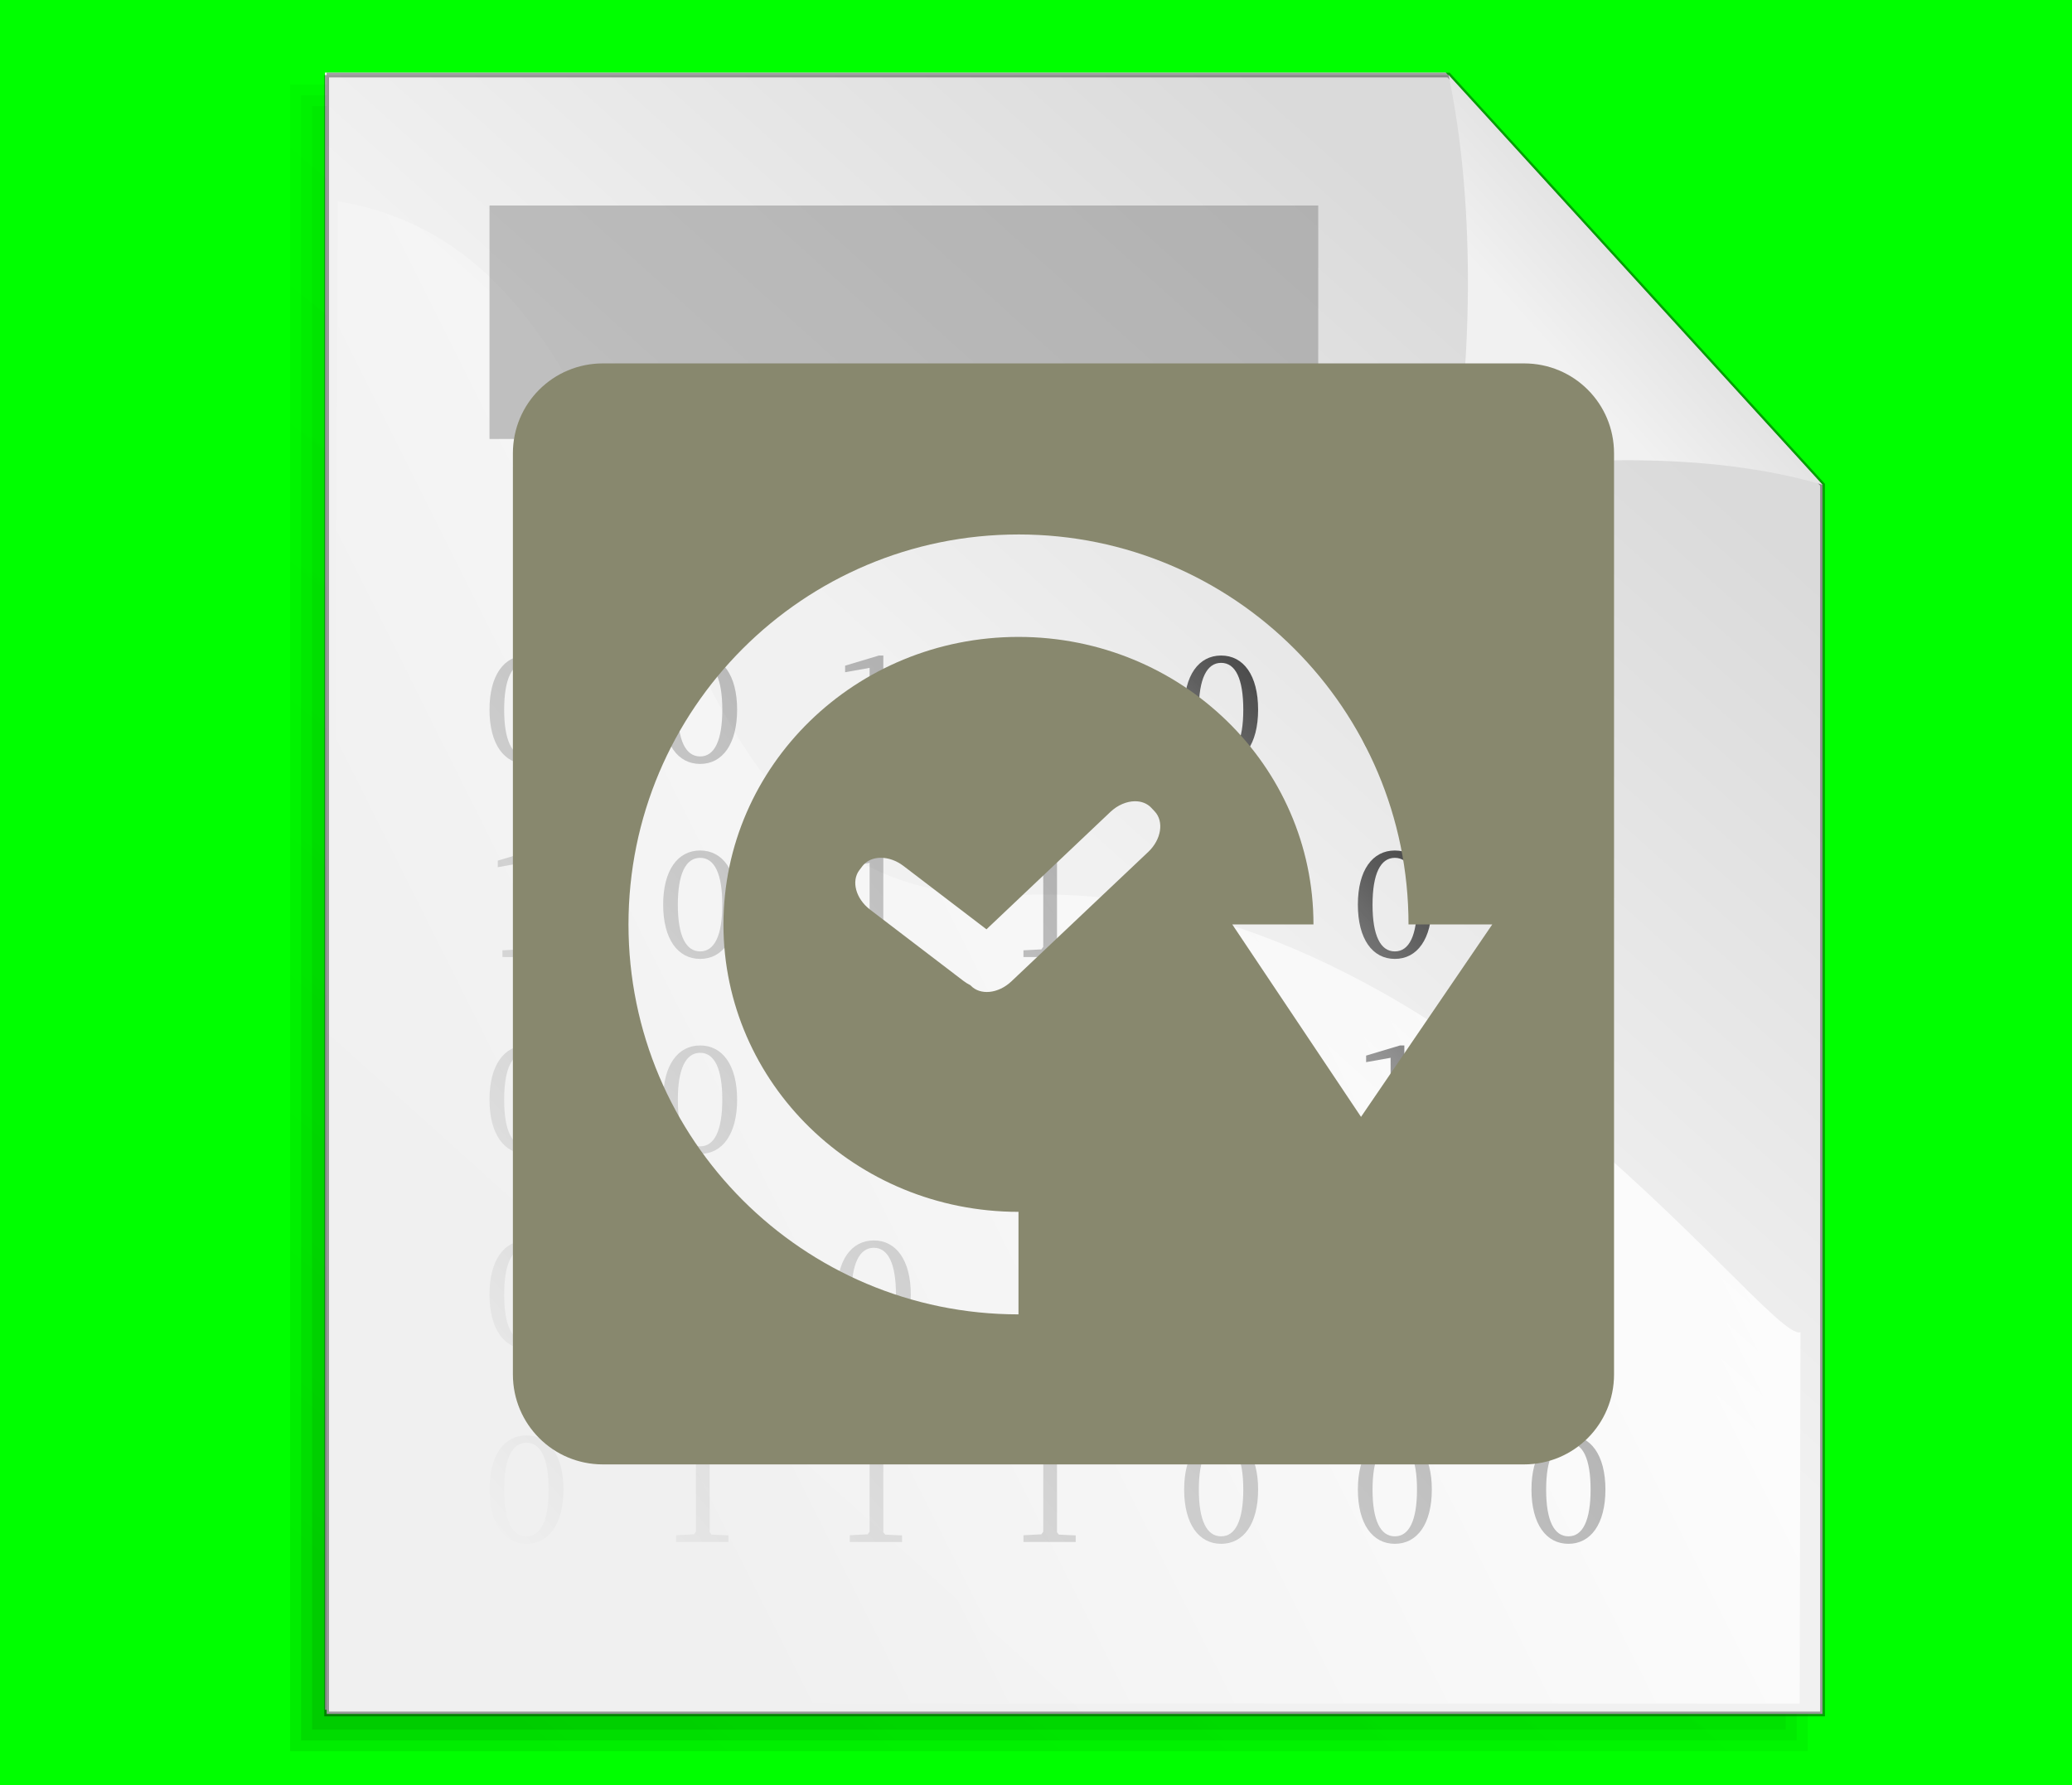 <?xml version="1.0" encoding="UTF-8" standalone="no"?>
<svg
   xmlns:dc="http://purl.org/dc/elements/1.1/"
   xmlns:cc="http://creativecommons.org/ns#"
   xmlns:rdf="http://www.w3.org/1999/02/22-rdf-syntax-ns#"
   xmlns:svg="http://www.w3.org/2000/svg"
   xmlns="http://www.w3.org/2000/svg"
   xmlns:xlink="http://www.w3.org/1999/xlink"
   id="svg202"
   viewBox="0 0 465.63 401.22"
   version="1.1">
  <defs
     id="defs32">
    <linearGradient
       id="a">
      <stop
         id="stop2"
         offset="0"
         stop-color="#dadada" />
      <stop
         id="stop4"
         offset=".349"
         stop-color="#f1f1f1" />
      <stop
         id="stop6"
         offset="1"
         stop-color="#f0f0f0" />
    </linearGradient>
    <linearGradient
       gradientUnits="userSpaceOnUse"
       gradientTransform="scale(.989 1.011)"
       y2="418.54"
       y1="236.13"
       x2="330.88"
       x1="687.97"
       id="d">
      <stop
         id="stop9"
         offset="0"
         stop-color="#fff" />
      <stop
         id="stop11"
         offset="1"
         stop-opacity="0"
         stop-color="#fff" />
    </linearGradient>
    <linearGradient
       y2=".008"
       y1=".977"
       x2=".783"
       x1=".052"
       id="c">
      <stop
         id="stop14"
         offset="0"
         stop-opacity=".096" />
      <stop
         id="stop16"
         offset="1"
         stop-opacity="0" />
    </linearGradient>
    <linearGradient
       gradientUnits="userSpaceOnUse"
       y2="138.9"
       y1="60.283"
       x2="37.199"
       x1="127.7"
       id="b">
      <stop
         id="stop19"
         offset="0" />
      <stop
         id="stop21"
         offset=".315"
         stop-opacity=".276" />
      <stop
         id="stop23"
         offset="1"
         stop-opacity="0" />
    </linearGradient>
    <linearGradient
       xlink:href="#a"
       gradientUnits="userSpaceOnUse"
       gradientTransform="scale(.955 1.047)"
       y2="689.86"
       y1="230.07"
       x2="351.71"
       x1="728.96"
       id="f" />
    <linearGradient
       xlink:href="#a"
       gradientUnits="userSpaceOnUse"
       gradientTransform="scale(.955 1.047)"
       y2="287.74"
       y1="169.45"
       x2="622.31"
       x1="741.62"
       id="e" />
    <linearGradient
       xlink:href="#c"
       gradientUnits="userSpaceOnUse"
       gradientTransform="scale(.943 1.06)"
       y2="389.19"
       y1="836.03"
       x2="544.79"
       x1="207.87"
       id="linearGradient1372" />
    <linearGradient
       xlink:href="#c"
       gradientUnits="userSpaceOnUse"
       gradientTransform="scale(.944 1.059)"
       y2="386.49"
       y1="839.62"
       x2="546.29"
       x1="204.63"
       id="linearGradient1374" />
    <linearGradient
       xlink:href="#c"
       gradientUnits="userSpaceOnUse"
       gradientTransform="scale(.945 1.058)"
       y2="383.78"
       y1="843.22"
       x2="547.8"
       x1="201.38"
       id="linearGradient1376" />
    <linearGradient
       xlink:href="#b"
       gradientUnits="userSpaceOnUse"
       y2="138.9"
       y1="60.283"
       x2="37.199"
       x1="127.7"
       id="linearGradient1380" />
  </defs>
  <path
     id="path34"
     stroke-width="1.004"
     fill="#0f0"
     d="m0 0h465.63v401.22h-465.63z" />
  <g
     id="g198"
     transform="matrix(2.504 0 0 2.504 30.071 .449)">
    <g
       id="g54"
       fill-rule="evenodd">
      <path
         id="path36"
         fill="#fff"
         d="m17.159 6.329v146.96h134.11v-110.22l-33.528-36.739h-100.58z" />
      <g
         id="g44"
         fill-opacity=".75"
         transform="matrix(.304 0 0 .298 -36.704 -112.49)">
        <path
           id="path38"
           fill="url(#linearGradient1372)"
           d="m173.36 408.81v489.04h435.05v-366.78l-108.76-122.26z" />
        <path
           id="path40"
           fill="url(#linearGradient1374)"
           d="m170.12 407.19v493.91h441.53v-371.28c-36.847-41.423-73.68-82.859-110.56-124.25h-330.97v1.625z" />
        <path
           id="path42"
           fill="url(#linearGradient1376)"
           d="m166.88 403.94v500.41h448.03v-375.78c-37.451-42.09-74.889-84.192-112.38-126.25h-335.66v1.625z" />
      </g>
      <path
         id="path46"
         stroke-width="1.438"
         stroke-opacity=".365"
         stroke="#000"
         fill="url(#f)"
         d="m297.99 136.74v495.32h452.02v-371.49l-113.01-123.83h-339.02z"
         transform="matrix(.297 0 0 .297 -71.196 -34.058)" />
      <path
         id="path48"
         fill="url(#d)"
         d="m301.31 174.91-2.036 454h443.82l0.254-112.23c-9.925 3.817-110.19-138.18-236.41-132.08-126.34 6.113-93.649-191.37-205.62-209.69z"
         transform="matrix(.297 0 0 .297 -71.196 -34.058)" />
      <path
         id="path50"
         fill="url(#e)"
         d="m750.01 260.57c-34.07-10.086-78.216-8.656-111.57-2.907 5.758-36.949 6.478-83.255-1.44-120.92l113.01 123.83z"
         transform="matrix(.297 0 0 .297 -71.196 -34.058)" />
      <path
         id="path52"
         fill-opacity=".434"
         fill="#7b7b7b"
         d="m31.922 18.268h74.377v20.954h-74.377z" />
    </g>
    <g
       id="g196"
       font-size="14"
       fill="url(#linearGradient1380)"
       transform="translate(-5.277 -.509)">
      <path
         id="path56"
         d="m40.517 59.169c-2.002 0-3.318 1.764-3.318 4.858s1.316 4.872 3.318 4.872 3.318-1.778 3.318-4.872-1.316-4.858-3.318-4.858m0 0.658c1.288 0 1.988 1.428 1.988 4.2s-0.7 4.2-1.988 4.2-2.002-1.414-2.002-4.186c0-2.786 0.714-4.214 2.002-4.214" />
      <path
         id="path58"
         d="m48.772 59.169-3.038 0.91v0.588l2.198-0.392v7.532l-0.168 0.238-1.61 0.084v0.602h4.69v-0.588l-1.512-0.07-0.168-0.21v-8.694h-0.392" />
      <path
         id="path60"
         d="m56.103 59.169c-2.002 0-3.318 1.764-3.318 4.858s1.316 4.872 3.318 4.872 3.318-1.778 3.318-4.872-1.316-4.858-3.318-4.858m0 0.658c1.288 0 1.988 1.428 1.988 4.2s-0.7 4.2-1.988 4.2-2.002-1.414-2.002-4.186c0-2.786 0.714-4.214 2.002-4.214" />
      <path
         id="path62"
         d="m64.358 59.169-3.038 0.91v0.588l2.198-0.392v7.532l-0.168 0.238-1.61 0.084v0.602h4.69v-0.588l-1.512-0.07-0.168-0.21v-8.694h-0.392" />
      <path
         id="path64"
         d="m72.151 59.169-3.038 0.91v0.588l2.198-0.392v7.532l-0.168 0.238-1.61 0.084v0.602h4.69v-0.588l-1.512-0.07-0.168-0.21v-8.694h-0.392" />
      <path
         id="path66"
         d="m79.944 59.169-3.038 0.91v0.588l2.198-0.392v7.532l-0.168 0.238-1.61 0.084v0.602h4.69v-0.588l-1.512-0.07-0.168-0.21v-8.694h-0.392" />
      <path
         id="path68"
         d="m87.275 59.169c-2.002 0-3.318 1.764-3.318 4.858s1.316 4.872 3.318 4.872 3.318-1.778 3.318-4.872-1.316-4.858-3.318-4.858m0 0.658c1.288 0 1.988 1.428 1.988 4.2s-0.7 4.2-1.988 4.2-2.002-1.414-2.002-4.186c0-2.786 0.714-4.214 2.002-4.214" />
      <path
         id="path70"
         d="m95.53 59.169-3.038 0.91v0.588l2.198-0.392v7.532l-0.168 0.238-1.61 0.084v0.602h4.69v-0.588l-1.512-0.07-0.168-0.21v-8.694h-0.392" />
      <path
         id="path72"
         d="m102.86 59.169c-2.002 0-3.318 1.764-3.318 4.858s1.316 4.872 3.318 4.872 3.318-1.778 3.318-4.872-1.316-4.858-3.318-4.858m0 0.658c1.288 0 1.988 1.428 1.988 4.2s-0.7 4.2-1.988 4.2-2.002-1.414-2.002-4.186c0-2.786 0.714-4.214 2.002-4.214" />
      <path
         id="path74"
         d="m111.12 59.169-3.038 0.91v0.588l2.198-0.392v7.532l-0.168 0.238-1.61 0.084v0.602h4.69v-0.588l-1.512-0.07-0.168-0.21v-8.694h-0.392" />
      <path
         id="path76"
         d="m118.45 59.169c-2.002 0-3.318 1.764-3.318 4.858s1.316 4.872 3.318 4.872 3.318-1.778 3.318-4.872-1.316-4.858-3.318-4.858m0 0.658c1.288 0 1.988 1.428 1.988 4.2s-0.7 4.2-1.988 4.2-2.002-1.414-2.002-4.186c0-2.786 0.714-4.214 2.002-4.214" />
      <path
         id="path78"
         d="m126.24 59.169c-2.002 0-3.318 1.764-3.318 4.858s1.316 4.872 3.318 4.872 3.318-1.778 3.318-4.872-1.316-4.858-3.318-4.858m0 0.658c1.288 0 1.988 1.428 1.988 4.2s-0.7 4.2-1.988 4.2-2.002-1.414-2.002-4.186c0-2.786 0.714-4.214 2.002-4.214" />
      <path
         id="path80"
         d="m134.49 59.169-3.038 0.91v0.588l2.198-0.392v7.532l-0.168 0.238-1.61 0.084v0.602h4.69v-0.588l-1.512-0.07-0.168-0.21v-8.694h-0.392" />
      <path
         id="path82"
         d="m141.83 59.169c-2.002 0-3.318 1.764-3.318 4.858s1.316 4.872 3.318 4.872 3.318-1.778 3.318-4.872-1.316-4.858-3.318-4.858m0 0.658c1.288 0 1.988 1.428 1.988 4.2s-0.7 4.2-1.988 4.2-2.002-1.414-2.002-4.186c0-2.786 0.714-4.214 2.002-4.214" />
      <path
         id="path84"
         d="m40.979 76.669-3.038 0.91v0.588l2.198-0.392v7.532l-0.168 0.238-1.61 0.084v0.602h4.69v-0.588l-1.512-0.07-0.168-0.21v-8.694h-0.392" />
      <path
         id="path86"
         d="m48.31 76.669c-2.002 0-3.318 1.764-3.318 4.858s1.316 4.872 3.318 4.872 3.318-1.778 3.318-4.872-1.316-4.858-3.318-4.858m0 0.658c1.288 0 1.988 1.428 1.988 4.2s-0.7 4.2-1.988 4.2-2.002-1.414-2.002-4.186c0-2.786 0.714-4.214 2.002-4.214" />
      <path
         id="path88"
         d="m56.103 76.669c-2.002 0-3.318 1.764-3.318 4.858s1.316 4.872 3.318 4.872 3.318-1.778 3.318-4.872-1.316-4.858-3.318-4.858m0 0.658c1.288 0 1.988 1.428 1.988 4.2s-0.7 4.2-1.988 4.2-2.002-1.414-2.002-4.186c0-2.786 0.714-4.214 2.002-4.214" />
      <path
         id="path90"
         d="m63.896 76.669c-2.002 0-3.318 1.764-3.318 4.858s1.316 4.872 3.318 4.872 3.318-1.778 3.318-4.872-1.316-4.858-3.318-4.858m0 0.658c1.288 0 1.988 1.428 1.988 4.2s-0.7 4.2-1.988 4.2-2.002-1.414-2.002-4.186c0-2.786 0.714-4.214 2.002-4.214" />
      <path
         id="path92"
         d="m72.151 76.669-3.038 0.91v0.588l2.198-0.392v7.532l-0.168 0.238-1.61 0.084v0.602h4.69v-0.588l-1.512-0.07-0.168-0.21v-8.694h-0.392" />
      <path
         id="path94"
         d="m79.482 76.669c-2.002 0-3.318 1.764-3.318 4.858s1.316 4.872 3.318 4.872 3.318-1.778 3.318-4.872-1.316-4.858-3.318-4.858m0 0.658c1.288 0 1.988 1.428 1.988 4.2s-0.7 4.2-1.988 4.2-2.002-1.414-2.002-4.186c0-2.786 0.714-4.214 2.002-4.214" />
      <path
         id="path96"
         d="m87.737 76.669-3.038 0.91v0.588l2.198-0.392v7.532l-0.168 0.238-1.61 0.084v0.602h4.69v-0.588l-1.512-0.07-0.168-0.21v-8.694h-0.392" />
      <path
         id="path98"
         d="m95.068 76.669c-2.002 0-3.318 1.764-3.318 4.858s1.316 4.872 3.318 4.872 3.318-1.778 3.318-4.872-1.316-4.858-3.318-4.858m0 0.658c1.288 0 1.988 1.428 1.988 4.2s-0.7 4.2-1.988 4.2-2.002-1.414-2.002-4.186c0-2.786 0.714-4.214 2.002-4.214" />
      <path
         id="path100"
         d="m103.32 76.669-3.038 0.91v0.588l2.198-0.392v7.532l-0.168 0.238-1.61 0.084v0.602h4.69v-0.588l-1.512-0.07-0.168-0.21v-8.694h-0.392" />
      <path
         id="path102"
         d="m111.12 76.669-3.038 0.91v0.588l2.198-0.392v7.532l-0.168 0.238-1.61 0.084v0.602h4.69v-0.588l-1.512-0.07-0.168-0.21v-8.694h-0.392" />
      <path
         id="path104"
         d="m118.45 76.669c-2.002 0-3.318 1.764-3.318 4.858s1.316 4.872 3.318 4.872 3.318-1.778 3.318-4.872-1.316-4.858-3.318-4.858m0 0.658c1.288 0 1.988 1.428 1.988 4.2s-0.7 4.2-1.988 4.2-2.002-1.414-2.002-4.186c0-2.786 0.714-4.214 2.002-4.214" />
      <path
         id="path106"
         d="m126.7 76.669-3.038 0.91v0.588l2.198-0.392v7.532l-0.168 0.238-1.61 0.084v0.602h4.69v-0.588l-1.512-0.07-0.168-0.21v-8.694h-0.392" />
      <path
         id="path108"
         d="m134.03 76.669c-2.002 0-3.318 1.764-3.318 4.858s1.316 4.872 3.318 4.872 3.318-1.778 3.318-4.872-1.316-4.858-3.318-4.858m0 0.658c1.288 0 1.988 1.428 1.988 4.2s-0.7 4.2-1.988 4.2-2.002-1.414-2.002-4.186c0-2.786 0.714-4.214 2.002-4.214" />
      <path
         id="path110"
         d="m142.29 76.669-3.038 0.91v0.588l2.198-0.392v7.532l-0.168 0.238-1.61 0.084v0.602h4.69v-0.588l-1.512-0.07-0.168-0.21v-8.694h-0.392" />
      <path
         id="path112"
         d="m40.517 94.169c-2.002 0-3.318 1.764-3.318 4.858s1.316 4.872 3.318 4.872 3.318-1.778 3.318-4.872-1.316-4.858-3.318-4.858m0 0.658c1.288 0 1.988 1.428 1.988 4.2s-0.7 4.2-1.988 4.2-2.002-1.414-2.002-4.186c0-2.786 0.714-4.214 2.002-4.214" />
      <path
         id="path114"
         d="m48.772 94.169-3.038 0.91v0.588l2.198-0.392v7.532l-0.168 0.238-1.61 0.084v0.602h4.69v-0.588l-1.512-0.07-0.168-0.21v-8.694h-0.392" />
      <path
         id="path116"
         d="m56.103 94.169c-2.002 0-3.318 1.764-3.318 4.858s1.316 4.872 3.318 4.872 3.318-1.778 3.318-4.872-1.316-4.858-3.318-4.858m0 0.658c1.288 0 1.988 1.428 1.988 4.2s-0.7 4.2-1.988 4.2-2.002-1.414-2.002-4.186c0-2.786 0.714-4.214 2.002-4.214" />
      <path
         id="path118"
         d="m64.358 94.169-3.038 0.91v0.588l2.198-0.392v7.532l-0.168 0.238-1.61 0.084v0.602h4.69v-0.588l-1.512-0.07-0.168-0.21v-8.694h-0.392" />
      <path
         id="path120"
         d="m71.689 94.169c-2.002 0-3.318 1.764-3.318 4.858s1.316 4.872 3.318 4.872 3.318-1.778 3.318-4.872-1.316-4.858-3.318-4.858m0 0.658c1.288 0 1.988 1.428 1.988 4.2s-0.7 4.2-1.988 4.2-2.002-1.414-2.002-4.186c0-2.786 0.714-4.214 2.002-4.214" />
      <path
         id="path122"
         d="m79.482 94.169c-2.002 0-3.318 1.764-3.318 4.858s1.316 4.872 3.318 4.872 3.318-1.778 3.318-4.872-1.316-4.858-3.318-4.858m0 0.658c1.288 0 1.988 1.428 1.988 4.2s-0.7 4.2-1.988 4.2-2.002-1.414-2.002-4.186c0-2.786 0.714-4.214 2.002-4.214" />
      <path
         id="path124"
         d="m87.737 94.169-3.038 0.91v0.588l2.198-0.392v7.532l-0.168 0.238-1.61 0.084v0.602h4.69v-0.588l-1.512-0.07-0.168-0.21v-8.694h-0.392" />
      <path
         id="path126"
         d="m95.068 94.169c-2.002 0-3.318 1.764-3.318 4.858s1.316 4.872 3.318 4.872 3.318-1.778 3.318-4.872-1.316-4.858-3.318-4.858m0 0.658c1.288 0 1.988 1.428 1.988 4.2s-0.7 4.2-1.988 4.2-2.002-1.414-2.002-4.186c0-2.786 0.714-4.214 2.002-4.214" />
      <path
         id="path128"
         d="m103.32 94.169-3.038 0.91v0.588l2.198-0.392v7.532l-0.168 0.238-1.61 0.084v0.602h4.69v-0.588l-1.512-0.07-0.168-0.21v-8.694h-0.392" />
      <path
         id="path130"
         d="m110.65 94.169c-2.002 0-3.318 1.764-3.318 4.858s1.316 4.872 3.318 4.872 3.318-1.778 3.318-4.872-1.316-4.858-3.318-4.858m0 0.658c1.288 0 1.988 1.428 1.988 4.2s-0.7 4.2-1.988 4.2-2.002-1.414-2.002-4.186c0-2.786 0.714-4.214 2.002-4.214" />
      <path
         id="path132"
         d="m118.91 94.169-3.038 0.91v0.588l2.198-0.392v7.532l-0.168 0.238-1.61 0.084v0.602h4.69v-0.588l-1.512-0.07-0.168-0.21v-8.694h-0.392" />
      <path
         id="path134"
         d="m126.7 94.169-3.038 0.91v0.588l2.198-0.392v7.532l-0.168 0.238-1.61 0.084v0.602h4.69v-0.588l-1.512-0.07-0.168-0.21v-8.694h-0.392" />
      <path
         id="path136"
         d="m134.49 94.169-3.038 0.91v0.588l2.198-0.392v7.532l-0.168 0.238-1.61 0.084v0.602h4.69v-0.588l-1.512-0.07-0.168-0.21v-8.694h-0.392" />
      <path
         id="path138"
         d="m142.29 94.169-3.038 0.91v0.588l2.198-0.392v7.532l-0.168 0.238-1.61 0.084v0.602h4.69v-0.588l-1.512-0.07-0.168-0.21v-8.694h-0.392" />
      <path
         id="path140"
         d="m40.517 111.67c-2.002 0-3.318 1.764-3.318 4.858s1.316 4.872 3.318 4.872 3.318-1.778 3.318-4.872-1.316-4.858-3.318-4.858m0 0.658c1.288 0 1.988 1.428 1.988 4.2s-0.7 4.2-1.988 4.2-2.002-1.414-2.002-4.186c0-2.786 0.714-4.214 2.002-4.214" />
      <path
         id="path142"
         d="m48.772 111.67-3.038 0.91v0.588l2.198-0.392v7.532l-0.168 0.238-1.61 0.084v0.602h4.69v-0.588l-1.512-0.07-0.168-0.21v-8.694h-0.392" />
      <path
         id="path144"
         d="m56.103 111.67c-2.002 0-3.318 1.764-3.318 4.858s1.316 4.872 3.318 4.872 3.318-1.778 3.318-4.872-1.316-4.858-3.318-4.858m0 0.658c1.288 0 1.988 1.428 1.988 4.2s-0.7 4.2-1.988 4.2-2.002-1.414-2.002-4.186c0-2.786 0.714-4.214 2.002-4.214" />
      <path
         id="path146"
         d="m64.358 111.67-3.038 0.91v0.588l2.198-0.392v7.532l-0.168 0.238-1.61 0.084v0.602h4.69v-0.588l-1.512-0.07-0.168-0.21v-8.694h-0.392" />
      <path
         id="path148"
         d="m71.689 111.67c-2.002 0-3.318 1.764-3.318 4.858s1.316 4.872 3.318 4.872 3.318-1.778 3.318-4.872-1.316-4.858-3.318-4.858m0 0.658c1.288 0 1.988 1.428 1.988 4.2s-0.7 4.2-1.988 4.2-2.002-1.414-2.002-4.186c0-2.786 0.714-4.214 2.002-4.214" />
      <path
         id="path150"
         d="m79.482 111.67c-2.002 0-3.318 1.764-3.318 4.858s1.316 4.872 3.318 4.872 3.318-1.778 3.318-4.872-1.316-4.858-3.318-4.858m0 0.658c1.288 0 1.988 1.428 1.988 4.2s-0.7 4.2-1.988 4.2-2.002-1.414-2.002-4.186c0-2.786 0.714-4.214 2.002-4.214" />
      <path
         id="path152"
         d="m87.737 111.67-3.038 0.91v0.588l2.198-0.392v7.532l-0.168 0.238-1.61 0.084v0.602h4.69v-0.588l-1.512-0.07-0.168-0.21v-8.694h-0.392" />
      <path
         id="path154"
         d="m95.068 111.67c-2.002 0-3.318 1.764-3.318 4.858s1.316 4.872 3.318 4.872 3.318-1.778 3.318-4.872-1.316-4.858-3.318-4.858m0 0.658c1.288 0 1.988 1.428 1.988 4.2s-0.7 4.2-1.988 4.2-2.002-1.414-2.002-4.186c0-2.786 0.714-4.214 2.002-4.214" />
      <path
         id="path156"
         d="m102.86 111.67c-2.002 0-3.318 1.764-3.318 4.858s1.316 4.872 3.318 4.872 3.318-1.778 3.318-4.872-1.316-4.858-3.318-4.858m0 0.658c1.288 0 1.988 1.428 1.988 4.2s-0.7 4.2-1.988 4.2-2.002-1.414-2.002-4.186c0-2.786 0.714-4.214 2.002-4.214" />
      <path
         id="path158"
         d="m111.12 111.67-3.038 0.91v0.588l2.198-0.392v7.532l-0.168 0.238-1.61 0.084v0.602h4.69v-0.588l-1.512-0.07-0.168-0.21v-8.694h-0.392" />
      <path
         id="path160"
         d="m118.45 111.67c-2.002 0-3.318 1.764-3.318 4.858s1.316 4.872 3.318 4.872 3.318-1.778 3.318-4.872-1.316-4.858-3.318-4.858m0 0.658c1.288 0 1.988 1.428 1.988 4.2s-0.7 4.2-1.988 4.2-2.002-1.414-2.002-4.186c0-2.786 0.714-4.214 2.002-4.214" />
      <path
         id="path162"
         d="m126.7 111.67-3.038 0.91v0.588l2.198-0.392v7.532l-0.168 0.238-1.61 0.084v0.602h4.69v-0.588l-1.512-0.07-0.168-0.21v-8.694h-0.392" />
      <path
         id="path164"
         d="m134.03 111.67c-2.002 0-3.318 1.764-3.318 4.858s1.316 4.872 3.318 4.872 3.318-1.778 3.318-4.872-1.316-4.858-3.318-4.858m0 0.658c1.288 0 1.988 1.428 1.988 4.2s-0.7 4.2-1.988 4.2-2.002-1.414-2.002-4.186c0-2.786 0.714-4.214 2.002-4.214" />
      <path
         id="path166"
         d="m141.83 111.67c-2.002 0-3.318 1.764-3.318 4.858s1.316 4.872 3.318 4.872 3.318-1.778 3.318-4.872-1.316-4.858-3.318-4.858m0 0.658c1.288 0 1.988 1.428 1.988 4.2s-0.7 4.2-1.988 4.2-2.002-1.414-2.002-4.186c0-2.786 0.714-4.214 2.002-4.214" />
      <path
         id="path168"
         d="m40.517 129.17c-2.002 0-3.318 1.764-3.318 4.858s1.316 4.872 3.318 4.872 3.318-1.778 3.318-4.872-1.316-4.858-3.318-4.858m0 0.658c1.288 0 1.988 1.428 1.988 4.2s-0.7 4.2-1.988 4.2-2.002-1.414-2.002-4.186c0-2.786 0.714-4.214 2.002-4.214" />
      <path
         id="path170"
         d="m48.772 129.17-3.038 0.91v0.588l2.198-0.392v7.532l-0.168 0.238-1.61 0.084v0.602h4.69v-0.588l-1.512-0.07-0.168-0.21v-8.694h-0.392" />
      <path
         id="path172"
         d="m56.565 129.17-3.038 0.91v0.588l2.198-0.392v7.532l-0.168 0.238-1.61 0.084v0.602h4.69v-0.588l-1.512-0.07-0.168-0.21v-8.694h-0.392" />
      <path
         id="path174"
         d="m63.896 129.17c-2.002 0-3.318 1.764-3.318 4.858s1.316 4.872 3.318 4.872 3.318-1.778 3.318-4.872-1.316-4.858-3.318-4.858m0 0.658c1.288 0 1.988 1.428 1.988 4.2s-0.7 4.2-1.988 4.2-2.002-1.414-2.002-4.186c0-2.786 0.714-4.214 2.002-4.214" />
      <path
         id="path176"
         d="m72.151 129.17-3.038 0.91v0.588l2.198-0.392v7.532l-0.168 0.238-1.61 0.084v0.602h4.69v-0.588l-1.512-0.07-0.168-0.21v-8.694h-0.392" />
      <path
         id="path178"
         d="m79.482 129.17c-2.002 0-3.318 1.764-3.318 4.858s1.316 4.872 3.318 4.872 3.318-1.778 3.318-4.872-1.316-4.858-3.318-4.858m0 0.658c1.288 0 1.988 1.428 1.988 4.2s-0.7 4.2-1.988 4.2-2.002-1.414-2.002-4.186c0-2.786 0.714-4.214 2.002-4.214" />
      <path
         id="path180"
         d="m87.737 129.17-3.038 0.91v0.588l2.198-0.392v7.532l-0.168 0.238-1.61 0.084v0.602h4.69v-0.588l-1.512-0.07-0.168-0.21v-8.694h-0.392" />
      <path
         id="path182"
         d="m95.068 129.17c-2.002 0-3.318 1.764-3.318 4.858s1.316 4.872 3.318 4.872 3.318-1.778 3.318-4.872-1.316-4.858-3.318-4.858m0 0.658c1.288 0 1.988 1.428 1.988 4.2s-0.7 4.2-1.988 4.2-2.002-1.414-2.002-4.186c0-2.786 0.714-4.214 2.002-4.214" />
      <path
         id="path184"
         d="m102.86 129.17c-2.002 0-3.318 1.764-3.318 4.858s1.316 4.872 3.318 4.872 3.318-1.778 3.318-4.872-1.316-4.858-3.318-4.858m0 0.658c1.288 0 1.988 1.428 1.988 4.2s-0.7 4.2-1.988 4.2-2.002-1.414-2.002-4.186c0-2.786 0.714-4.214 2.002-4.214" />
      <path
         id="path186"
         d="m111.12 129.17-3.038 0.91v0.588l2.198-0.392v7.532l-0.168 0.238-1.61 0.084v0.602h4.69v-0.588l-1.512-0.07-0.168-0.21v-8.694h-0.392" />
      <path
         id="path188"
         d="m118.45 129.17c-2.002 0-3.318 1.764-3.318 4.858s1.316 4.872 3.318 4.872 3.318-1.778 3.318-4.872-1.316-4.858-3.318-4.858m0 0.658c1.288 0 1.988 1.428 1.988 4.2s-0.7 4.2-1.988 4.2-2.002-1.414-2.002-4.186c0-2.786 0.714-4.214 2.002-4.214" />
      <path
         id="path190"
         d="m126.7 129.17-3.038 0.91v0.588l2.198-0.392v7.532l-0.168 0.238-1.61 0.084v0.602h4.69v-0.588l-1.512-0.07-0.168-0.21v-8.694h-0.392" />
      <path
         id="path192"
         d="m134.03 129.17c-2.002 0-3.318 1.764-3.318 4.858s1.316 4.872 3.318 4.872 3.318-1.778 3.318-4.872-1.316-4.858-3.318-4.858m0 0.658c1.288 0 1.988 1.428 1.988 4.2s-0.7 4.2-1.988 4.2-2.002-1.414-2.002-4.186c0-2.786 0.714-4.214 2.002-4.214" />
      <path
         id="path194"
         d="m142.29 129.17-3.038 0.91v0.588l2.198-0.392v7.532l-0.168 0.238-1.61 0.084v0.602h4.69v-0.588l-1.512-0.07-0.168-0.21v-8.694h-0.392" />
    </g>
  </g>
  <path
     id="path200"
     stroke-width=".495"
     fill="#88886e"
     d="m135.49 81.677c-11.205 0-20.23 9.009-20.23 20.214v207.01c0 11.205 9.024 20.23 20.23 20.23h207.01c11.205 0 20.214-9.024 20.214-20.23v-207.01c0-11.205-9.009-20.214-20.214-20.214zm93.395 38.444c48.405 0 87.644 39.238 87.644 87.644h18.822l-29.495 43.258-28.937-43.258h18.25c0-35.683-29.673-64.616-66.289-64.616-36.616 1e-5 -66.304 28.932-66.304 64.616 0 35.684 29.689 64.601 66.304 64.601v23.044c-48.405 0-87.644-39.241-87.644-87.644 0-48.404 39.238-87.644 87.644-87.644zm26.158 59.964c1.423-0.011 2.728 0.465 3.664 1.454l0.773 0.82c2.14 2.26 1.501 6.327-1.437 9.109l-30.747 29.092c-2.938 2.782-7.016 3.204-9.156 0.943l-0.077-0.077c-0.527-0.261-1.051-0.581-1.547-0.959l-20.987-16.023c-3.217-2.455-4.285-6.418-2.397-8.893l0.681-0.897c1.888-2.474 6.001-2.486 9.218-0.031l18.652 14.244 27.854-26.385c1.653-1.565 3.677-2.384 5.506-2.397z" />
</svg>
